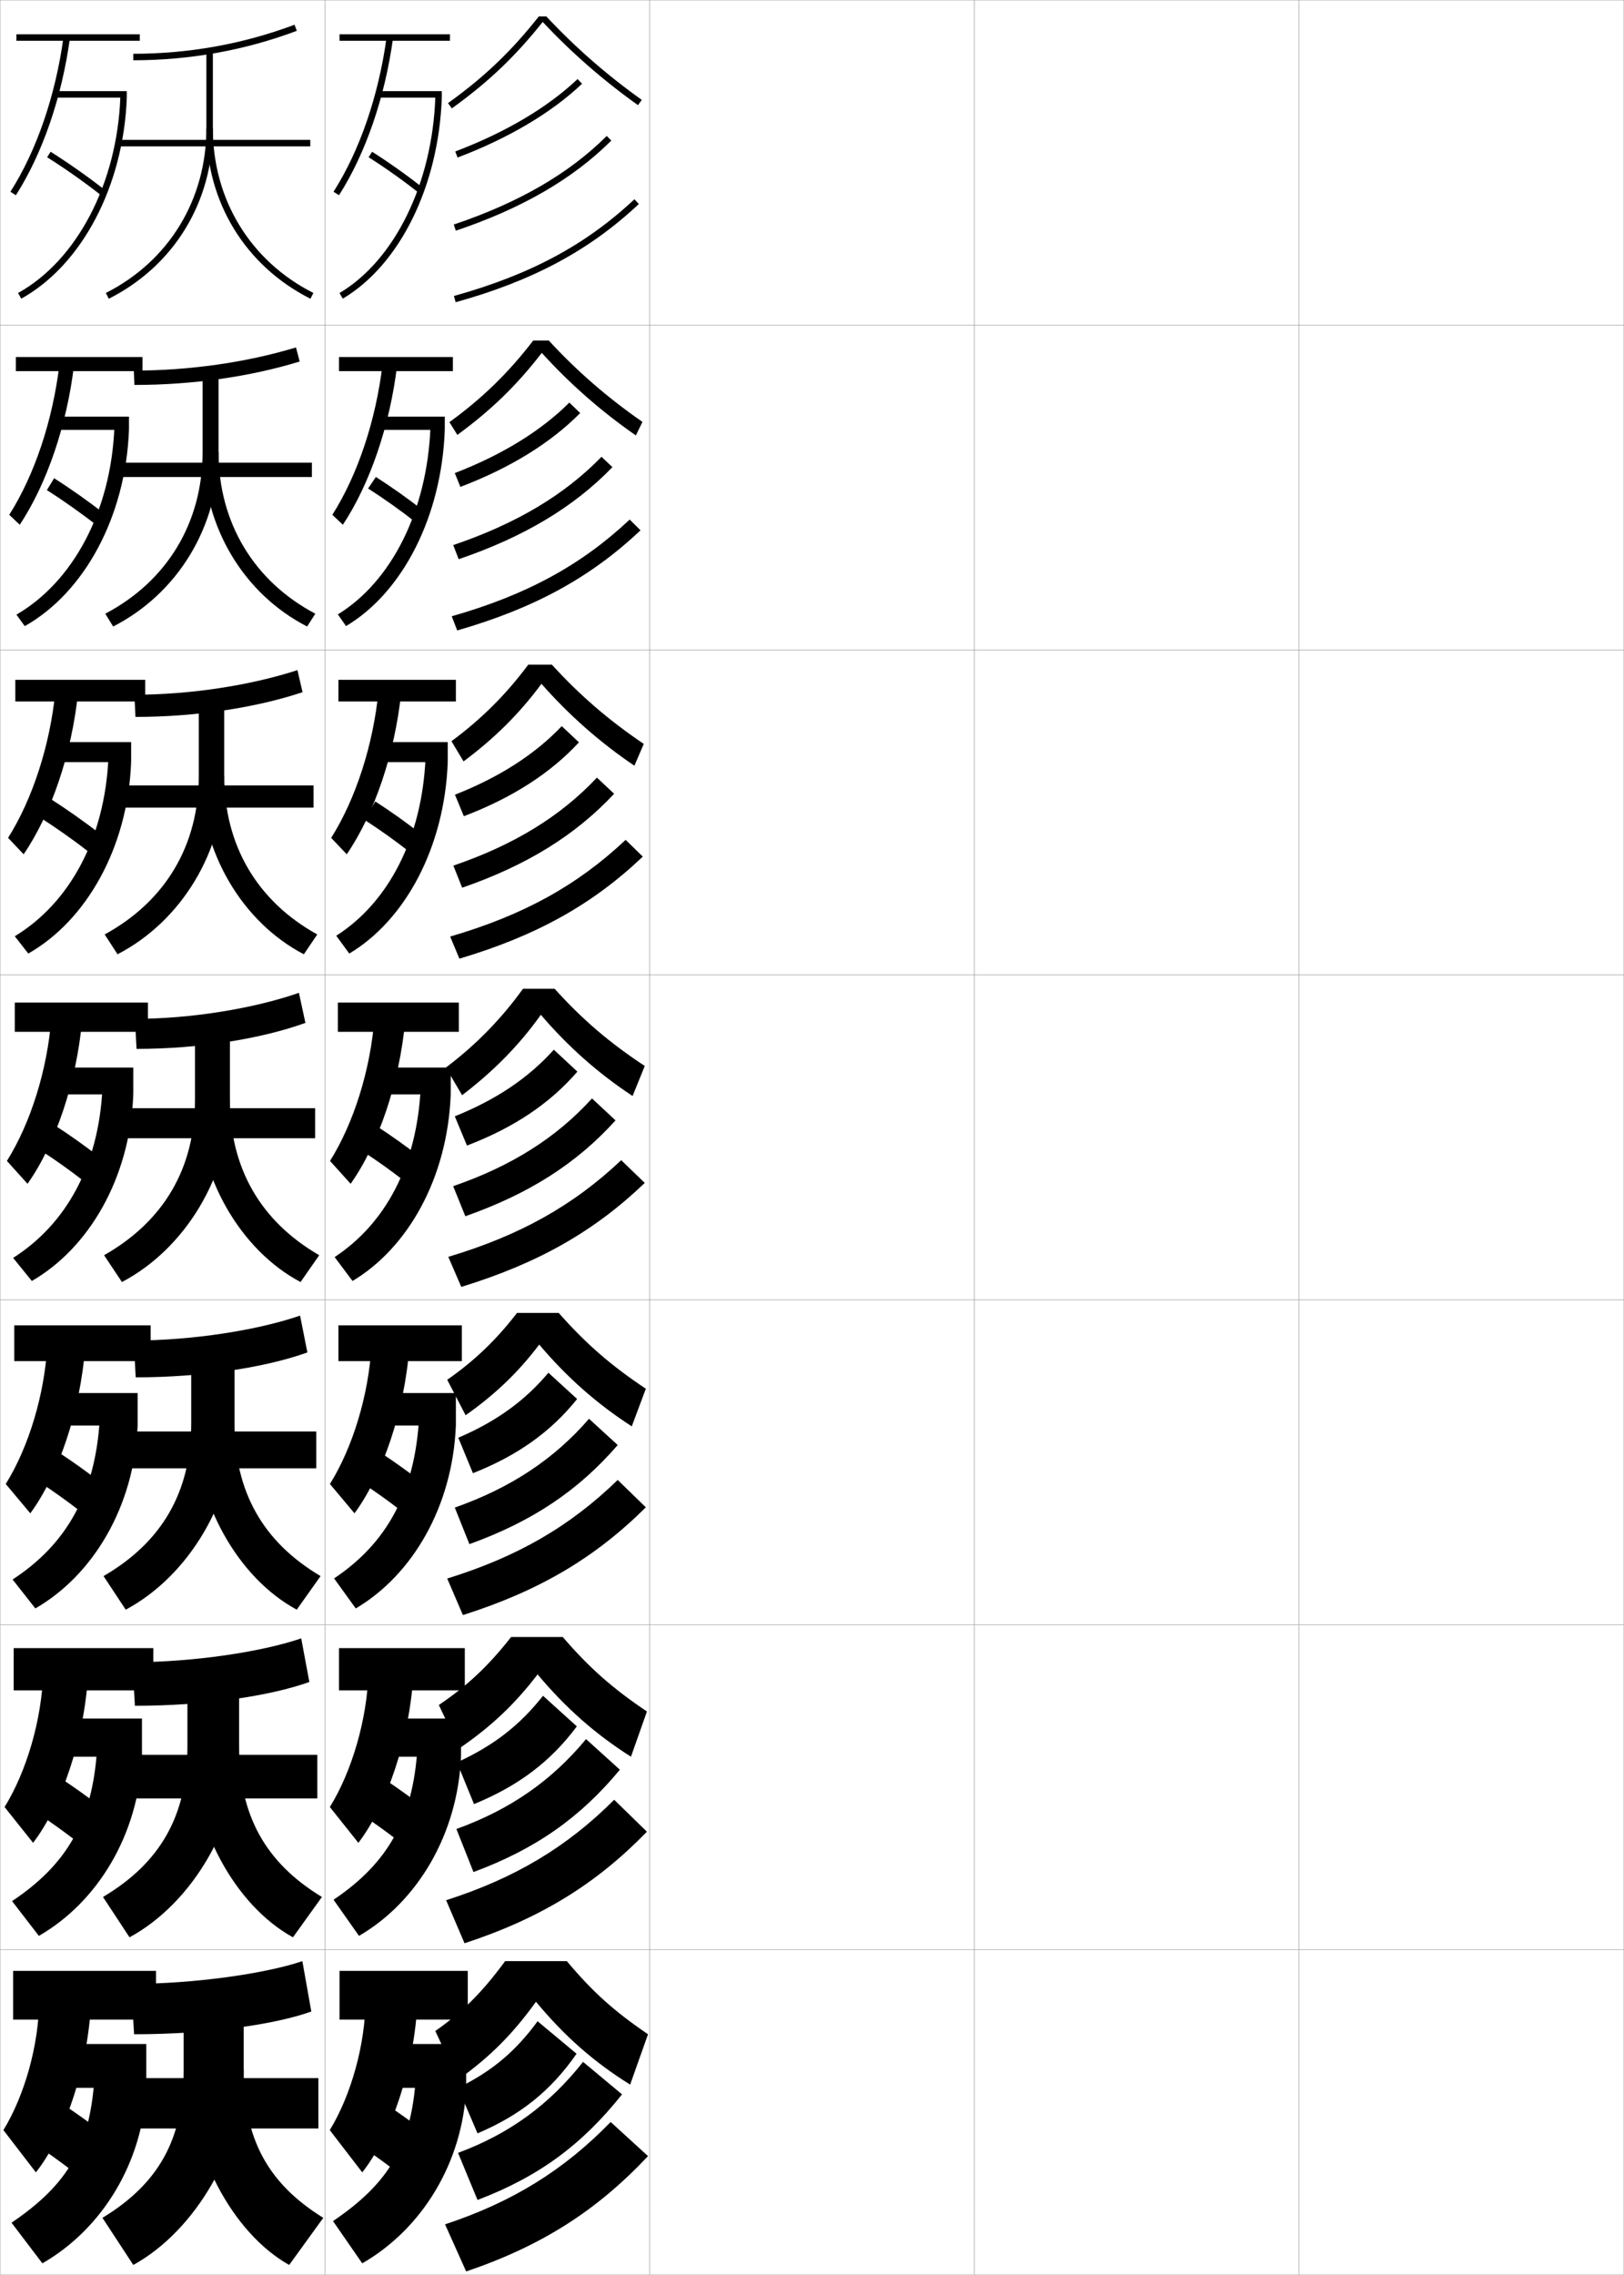<?xml version="1.0" encoding="utf-8"?>
<!-- Generator: Adobe Illustrator 11 Build 225, SVG Export Plug-In . SVG Version: 6.0.0 Build 78)  -->
<!DOCTYPE svg PUBLIC "-//W3C//DTD SVG 1.0//EN"    "http://www.w3.org/TR/2001/REC-SVG-20010904/DTD/svg10.dtd">
<svg  xmlns="http://www.w3.org/2000/svg" xmlns:xlink="http://www.w3.org/1999/xlink" xmlns:a="http://ns.adobe.com/AdobeSVGViewerExtensions/3.0/"
	 width="500.1" height="700.1" viewBox="0 0 500.1 700.1"
	 overflow="visible" enable-background="new 0 0 500.1 700.1" xml:space="preserve">
		<g id="glyphs">
			<g>
				<rect x="0.05" y="0.05" fill="none" stroke="#999999" stroke-width="0.1" width="100" height="100"/> 
				<rect x="0.05" y="100.05" fill="none" stroke="#999999" stroke-width="0.1" width="100" height="100"/> 
				<rect x="0.05" y="200.05" fill="none" stroke="#999999" stroke-width="0.1" width="100" height="100"/> 
				<rect x="0.05" y="300.05" fill="none" stroke="#999999" stroke-width="0.1" width="100" height="100"/> 
				<rect x="0.05" y="400.05" fill="none" stroke="#999999" stroke-width="0.1" width="100" height="100"/> 
				<rect x="0.05" y="500.05" fill="none" stroke="#999999" stroke-width="0.1" width="100" height="100"/> 
				<rect x="0.05" y="600.05" fill="none" stroke="#999999" stroke-width="0.1" width="100" height="100"/> 
				<rect x="100.05" y="0.05" fill="none" stroke="#999999" stroke-width="0.1" width="100" height="100"/> 
				<rect x="100.05" y="100.05" fill="none" stroke="#999999" stroke-width="0.1" width="100" height="100"/> 
				<rect x="100.05" y="200.05" fill="none" stroke="#999999" stroke-width="0.1" width="100" height="100"/> 
				<rect x="100.05" y="300.05" fill="none" stroke="#999999" stroke-width="0.1" width="100" height="100"/> 
				<rect x="100.05" y="400.05" fill="none" stroke="#999999" stroke-width="0.1" width="100" height="100"/> 
				<rect x="100.05" y="500.05" fill="none" stroke="#999999" stroke-width="0.1" width="100" height="100"/> 
				<rect x="100.05" y="600.05" fill="none" stroke="#999999" stroke-width="0.1" width="100" height="100"/> 
				<rect x="200.05" y="0.05" fill="none" stroke="#999999" stroke-width="0.1" width="100" height="100"/> 
				<rect x="200.05" y="100.05" fill="none" stroke="#999999" stroke-width="0.1" width="100" height="100"/> 
				<rect x="200.05" y="200.05" fill="none" stroke="#999999" stroke-width="0.1" width="100" height="100"/> 
				<rect x="200.05" y="300.05" fill="none" stroke="#999999" stroke-width="0.1" width="100" height="100"/> 
				<rect x="200.05" y="400.05" fill="none" stroke="#999999" stroke-width="0.1" width="100" height="100"/> 
				<rect x="200.05" y="500.05" fill="none" stroke="#999999" stroke-width="0.1" width="100" height="100"/> 
				<rect x="200.05" y="600.05" fill="none" stroke="#999999" stroke-width="0.1" width="100" height="100"/> 
				<rect x="300.05" y="0.05" fill="none" stroke="#999999" stroke-width="0.1" width="100" height="100"/> 
				<rect x="300.05" y="100.05" fill="none" stroke="#999999" stroke-width="0.1" width="100" height="100"/> 
				<rect x="300.05" y="200.05" fill="none" stroke="#999999" stroke-width="0.1" width="100" height="100"/> 
				<rect x="300.05" y="300.05" fill="none" stroke="#999999" stroke-width="0.1" width="100" height="100"/> 
				<rect x="300.05" y="400.05" fill="none" stroke="#999999" stroke-width="0.1" width="100" height="100"/> 
				<rect x="300.05" y="500.05" fill="none" stroke="#999999" stroke-width="0.1" width="100" height="100"/> 
				<rect x="300.05" y="600.05" fill="none" stroke="#999999" stroke-width="0.1" width="100" height="100"/> 
				<rect x="400.05" y="0.05" fill="none" stroke="#999999" stroke-width="0.1" width="100" height="100"/> 
				<rect x="400.05" y="100.05" fill="none" stroke="#999999" stroke-width="0.1" width="100" height="100"/> 
				<rect x="400.05" y="200.05" fill="none" stroke="#999999" stroke-width="0.1" width="100" height="100"/> 
				<rect x="400.05" y="300.05" fill="none" stroke="#999999" stroke-width="0.1" width="100" height="100"/> 
				<rect x="400.05" y="400.05" fill="none" stroke="#999999" stroke-width="0.1" width="100" height="100"/> 
				<rect x="400.05" y="500.05" fill="none" stroke="#999999" stroke-width="0.1" width="100" height="100"/> 
				<rect x="400.05" y="600.05" fill="none" stroke="#999999" stroke-width="0.1" width="100" height="100"/> 
			</g>
			<g>
				<path d="M41.05,16.55v2c17.373,0,34.314-3.049,50.352-9.063l-0.703-1.873
					C74.887,13.543,58.183,16.55,41.05,16.55z"/>
				<rect x="36.55" y="43.05" width="59" height="2"/> 
				<path d="M63.55,15.55v24c0,21.898-11.57,40.816-30.951,50.607l0.902,1.785
					c20.068-10.139,32.049-29.725,32.049-52.393v-24H63.55z"/>
				<path d="M63.55,39.55c0,22.667,11.98,42.253,32.049,52.393l0.902-1.785
					c-19.381-9.792-30.951-28.711-30.951-50.607H63.55z"/>
			</g>
			<g>
				<g>
					<path d="M41.216,114.049l0.167,4.417c17.955,0,35.641-2.526,50.901-7.209
						l-1.136-4.332C76.006,111.513,58.416,114.049,41.216,114.049z"/>
					<rect x="36.716" y="142.383" width="59.333" height="4.417"/> 
					<path d="M62.383,115.883v23.25c0,21.701-10.938,39.736-29.968,49.739l2.435,3.94
						c19.892-10.177,32.45-30.776,32.45-53.679v-23.25H62.383z"/>
					<path d="M67.3,139.133c0,21.703,10.891,39.741,29.8,49.739l-2.518,3.94
						c-19.507-9.998-31.949-30.601-31.949-53.679H67.3z"/>
				</g>
				<g>
					<path d="M41.383,213.8l0.333,6.833c18.537,0,36.967-2.792,51.451-7.604
						l-1.568-6.791C77.125,210.933,58.648,213.8,41.383,213.8z"/>
					<rect x="36.883" y="241.716" width="59.667" height="6.833"/> 
					<path d="M61.216,216.216v22.5c0,21.504-10.305,38.656-28.984,48.87l3.968,6.095
						c19.715-10.216,32.85-31.828,32.85-54.964v-22.5H61.216z"/>
					<path d="M69.05,238.716c0,21.508,10.212,38.667,28.65,48.87l-4.134,6.095
						c-18.945-9.856-31.85-31.477-31.85-54.964H69.05z"/>
				</g>
				<g>
					<path d="M41.55,313.55l0.5,9.25c19.119,0,38.293-3.059,52-8l-2-9.25
						C78.245,310.353,58.882,313.55,41.55,313.55z"/>
					<rect x="37.05" y="341.05" width="60" height="9.25"/> 
					<path d="M60.05,316.55v21.75c0,21.307-9.673,37.575-28,48l5.5,8.25
						c19.538-10.254,33.25-32.879,33.25-56.25v-21.75H60.05z"/>
					<path d="M70.8,338.3c0,21.313,9.533,37.593,27.5,48l-5.75,8.25
						c-18.383-9.714-31.75-32.352-31.75-56.25H70.8z"/>
				</g>
				<g>
					<path d="M41.157,412.55l0.64,11.334c20.342,0,40.048-3.049,52.86-7.668
						l-2.253-11.332C79.459,409.356,59.215,412.55,41.157,412.55z"/>
					<rect x="37.05" y="440.55" width="60.333" height="11.334"/> 
					<path d="M58.883,416.884v21c0,21.338-9.045,36.73-27,47.166l6.834,10.334
						c19.378-10.332,33.5-33.795,33.5-57.5v-21H58.883z"/>
					<path d="M72.217,437.884c0,21.233,8.792,36.676,26.5,47.166l-7.333,10.334
						c-18.09-9.748-31.5-33.25-31.5-57.5H72.217z"/>
				</g>
				<g>
					<path d="M40.764,511.55l0.78,13.417c21.564,0,41.804-3.037,53.72-7.334
						l-2.507-13.416C80.673,508.36,59.548,511.55,40.764,511.55z"/>
					<rect x="37.05" y="540.05" width="60.667" height="13.417"/> 
					<path d="M57.716,517.217v20.25c0,21.371-8.417,35.887-26,46.333l8.167,12.417
						c19.219-10.409,33.75-34.711,33.75-58.75v-20.25H57.716z"/>
					<path d="M73.633,537.467c0,21.154,8.051,35.759,25.5,46.333l-8.917,12.417
						c-17.798-9.782-31.25-34.148-31.25-58.75H73.633z"/>
				</g>
			</g>
			<g>
				<path d="M40.37,610.55l0.92,15.5c22.787,0,43.56-3.025,54.58-7l-2.76-15.5
					C81.888,607.364,59.881,610.55,40.37,610.55z"/>
				<rect x="37.05" y="639.55" width="61" height="15.5"/> 
				<path d="M75.05,637.05v-19.5h-18.5v19.5c0,21.403-7.79,35.043-25,45.5l9.5,14.5
					C60.109,686.563,75.05,661.423,75.05,637.05z"/>
				<path d="M75.05,637.05c0,21.075,7.311,34.842,24.5,45.5l-10.5,14.5
					c-17.505-9.816-31-35.046-31-60H75.05z"/>
			</g>
			<g>
				<g>
					<rect x="4.05" y="606.55" width="44" height="15"/> 
					<path d="M28.05,616.05c-0.887,20.172-8.254,41.542-17,52.5l-10-13
						c6.527-10.637,11-26.438,11-40.2L28.05,616.05z"/>
					<rect x="17.55" y="629.05" width="27.5" height="13.5"/> 
					<path d="M3.55,684.05c17.279-11.726,23.994-23.159,25.5-44l16,2.5
						c-1.028,22.938-13.544,43.409-32,54L3.55,684.05z"/>
					<path d="M11.05,660.05c3.469,2.325,7.153,4.957,10.5,7.5l9-12
						c-3.242-2.459-6.848-5.046-10.5-7.5L11.05,660.05z"/>
				</g>
				<g>
					<rect x="4.216" y="507.217" width="43" height="13"/> 
					<path d="M27.131,515.322c-1.157,19.86-8.282,40.533-16.941,51.816l-8.781-11.012
						c6.786-10.977,11.48-26.962,11.892-41.434L27.131,515.322z"/>
					<rect x="17.466" y="528.883" width="26.25" height="11.75"/> 
					<path d="M3.714,585.073c16.917-11.25,24.753-24.813,26.168-46.702l13.833,2.262
						c-1.03,23.923-13.596,44.702-31.748,55.144L3.714,585.073z"/>
					<path d="M11.627,558.106c3.748,2.48,7.754,5.338,11.319,8.073l7.541-10.511
						c-3.486-2.673-7.438-5.5-11.348-8.094L11.627,558.106z"/>
				</g>
				<g>
					<rect x="4.383" y="407.883" width="42" height="11"/> 
					<path d="M26.213,414.596c-1.427,19.547-8.309,39.524-16.882,51.133l-7.562-9.024
						c7.044-11.315,11.962-27.485,12.785-42.666L26.213,414.596z"/>
					<rect x="17.383" y="428.717" width="25" height="10"/> 
					<path d="M3.88,486.097c16.553-10.773,25.512-26.467,26.836-49.403l11.667,2.023
						c-1.032,24.906-13.649,45.995-31.497,56.286L3.88,486.097z"/>
					<path d="M12.205,456.164c4.026,2.635,8.355,5.719,12.138,8.646l6.081-9.021
						c-3.73-2.887-8.028-5.955-12.195-8.688L12.205,456.164z"/>
				</g>
				<g>
					<rect x="4.55" y="308.55" width="41" height="9"/> 
					<path d="M25.295,313.868c-1.696,19.235-8.336,38.516-16.823,50.45l-6.344-7.037
						c7.303-11.655,12.443-28.009,13.677-43.899L25.295,313.868z"/>
					<rect x="17.3" y="328.55" width="23.75" height="8.25"/> 
					<path d="M4.045,387.12C20.235,376.822,30.315,359,31.55,335.015l9.5,1.785
						c-1.033,25.891-13.701,47.288-31.245,57.43L4.045,387.12z"/>
					<path d="M12.782,354.222c4.305,2.789,8.955,6.099,12.957,9.22l4.621-7.533
						c-3.975-3.101-8.619-6.409-13.043-9.28L12.782,354.222z"/>
				</g>
			</g>
			<g>
				<rect x="4.716" y="209.216" width="40" height="6.667"/> 
				<path d="M2.487,257.858c7.561-11.995,12.924-28.532,14.569-45.132l6.987,0.415
					c-1.966,18.923-8.363,37.506-16.764,49.767L2.487,257.858z"/>
				<rect x="17.216" y="228.383" width="23.167" height="6.167"/> 
				<path d="M4.551,288.138c16.838-10.224,27.679-29.982,28.833-54.803l7,1.214
					c-1.028,26.32-13.729,48.68-31.668,58.912L4.551,288.138z"/>
				<path d="M11.859,251.28c5.25,3.343,10.946,7.36,15.776,11.125l3.494-5.545
					c-4.825-3.763-10.537-7.793-15.891-11.207L11.859,251.28z"/>
			</g>
			<g>
				<rect x="4.883" y="109.883" width="39" height="4.333"/> 
				<path d="M2.847,158.436c7.82-12.334,13.405-29.055,15.461-46.365l4.483,0.343
					c-2.236,18.612-8.391,36.498-16.705,49.084L2.847,158.436z"/>
				<rect x="17.133" y="128.216" width="22.583" height="4.083"/> 
				<path d="M5.057,189.157C22.543,179.006,34.144,157.312,35.218,131.655l4.499,0.645
					c-1.023,26.749-13.756,50.072-32.091,60.393L5.057,189.157z"/>
				<path d="M14.438,150.838c5.195,3.295,10.855,7.3,15.594,11.032l2.367-3.558
					c-4.766-3.753-10.467-7.787-15.739-11.134L14.438,150.838z"/>
			</g>
			<g>
				<rect x="5.05" y="10.55" width="38" height="2"/> 
				<path d="M3.206,59.013l1.688,1.074c8.229-12.912,14.141-30.102,16.646-48.401
					l-1.98-0.271C17.092,29.435,11.284,46.339,3.206,59.013z"/>
				<rect x="17.05" y="28.05" width="22" height="2"/> 
				<path d="M5.563,90.176l0.973,1.748C25.267,81.514,38.031,57.228,39.05,30.05
					l-1.998-0.074C36.059,56.469,23.697,80.099,5.563,90.176z"/>
				<path d="M14.517,48.396c5.641,3.549,11.805,7.9,16.913,11.938l1.24-1.569
					c-5.162-4.079-11.391-8.476-17.087-12.062L14.517,48.396z"/>
			</g>
			<g>
				<rect x="104.55" y="10.55" width="34" height="2"/> 
				<path d="M102.706,59.013l1.688,1.074c8.229-12.912,14.141-30.102,16.646-48.401
					l-1.98-0.271C116.592,29.435,110.784,46.339,102.706,59.013z"/>
				<rect x="116.55" y="28.05" width="19.5" height="2"/> 
				<path d="M104.54,90.189l1.02,1.721c17.567-10.414,29.536-34.695,30.49-61.86
					l-1.999-0.07C133.12,56.48,121.536,80.114,104.54,90.189z"/>
				<path d="M113.515,48.395c5.139,3.252,10.757,7.239,15.413,10.938l1.244-1.566
					c-4.71-3.741-10.392-7.773-15.587-11.062L113.515,48.395z"/>
			</g>
			<g>
				<rect x="104.383" y="109.883" width="35.083" height="4.333"/> 
				<path d="M122.291,112.413c-2.236,18.611-8.39,36.498-16.705,49.084l-3.24-3.062
					c7.82-12.334,13.405-29.055,15.461-46.366L122.291,112.413z"/>
				<rect x="116.716" y="128.216" width="20.25" height="4.083"/> 
				<path d="M104.041,189.083c16.532-10.149,27.492-31.846,28.509-57.509l4.417,0.725
					c-0.97,26.74-13.036,50.061-30.409,60.384L104.041,189.083z"/>
				<path d="M113.354,150.337c4.861,3.098,10.156,6.859,14.595,10.365l2.538-3.447
					c-4.465-3.527-9.801-7.319-14.739-10.468L113.354,150.337z"/>
			</g>
			<g>
				<rect x="104.217" y="209.216" width="36.167" height="6.667"/> 
				<path d="M123.543,213.141c-1.966,18.923-8.363,37.507-16.765,49.767l-4.792-5.049
					c7.562-11.995,12.924-28.532,14.569-45.132L123.543,213.141z"/>
				<rect x="116.883" y="228.383" width="21" height="6.167"/> 
				<path d="M103.543,287.977c16.067-10.224,26.404-29.983,27.507-54.807l6.833,1.38
					c-0.985,26.315-13.149,48.674-30.327,58.907L103.543,287.977z"/>
				<path d="M112.193,252.279c4.583,2.943,9.555,6.479,13.775,9.792l3.496-5.544
					c-4.22-3.314-9.21-6.864-13.891-9.874L112.193,252.279z"/>
			</g>
			<g>
				<g>
					<rect x="104.05" y="308.55" width="37.25" height="9"/> 
					<path d="M124.795,313.868c-1.696,19.235-8.336,38.516-16.823,50.45l-6.344-7.037
						c7.303-11.655,12.443-28.009,13.677-43.899L124.795,313.868z"/>
					<rect x="117.05" y="328.55" width="21.75" height="8.25"/> 
					<path d="M103.045,386.87c15.603-10.298,25.315-28.12,26.505-52.105l9.25,2.035
						c-1,25.891-13.263,47.288-30.245,57.43L103.045,386.87z"/>
					<path d="M111.532,354.222c4.305,2.789,8.955,6.099,12.957,9.22l4.621-7.533
						c-3.976-3.101-8.619-6.409-13.043-9.28L111.532,354.222z"/>
				</g>
				<g>
					<rect x="104.216" y="407.883" width="38" height="11"/> 
					<path d="M126.046,414.596c-1.427,19.547-8.309,39.523-16.882,51.133l-7.562-9.024
						c7.044-11.315,11.962-27.485,12.785-42.666L126.046,414.596z"/>
					<rect x="117.216" y="428.716" width="23.167" height="10"/> 
					<path d="M102.879,485.764c16.162-10.774,24.875-26.467,26.17-49.404l11.333,2.356
						c-1.009,24.907-13.356,45.995-30.83,56.287L102.879,485.764z"/>
					<path d="M111.205,456.164c4.026,2.635,8.354,5.718,12.138,8.646l6.081-9.022
						c-3.731-2.887-8.029-5.954-12.195-8.687L111.205,456.164z"/>
				</g>
				<g>
					<rect x="104.383" y="507.217" width="38.75" height="13"/> 
					<path d="M127.298,515.322c-1.157,19.86-8.281,40.533-16.941,51.817l-8.782-11.013
						c6.786-10.977,11.481-26.962,11.893-41.434L127.298,515.322z"/>
					<rect x="117.383" y="528.883" width="24.583" height="11.75"/> 
					<path d="M102.715,584.656c16.721-11.249,24.435-24.812,25.835-46.701l13.417,2.678
						c-1.019,23.923-13.45,44.702-31.415,55.144L102.715,584.656z"/>
					<path d="M110.877,558.107c3.748,2.479,7.754,5.337,11.319,8.073l7.541-10.512
						c-3.487-2.673-7.438-5.5-11.348-8.093L110.877,558.107z"/>
				</g>
				<g>
					<rect x="104.55" y="606.55" width="39.5" height="15"/> 
					<path d="M128.55,616.05c-0.887,20.172-8.254,41.542-17,52.5l-10-13
						c6.527-10.637,11-26.438,11-40.2L128.55,616.05z"/>
					<rect x="117.55" y="629.05" width="26" height="13.5"/> 
					<path d="M102.55,683.55c17.279-11.726,23.994-23.159,25.5-44l15.5,3
						c-1.028,22.938-13.544,43.409-32,54L102.55,683.55z"/>
					<path d="M110.55,660.05c3.47,2.325,7.153,4.957,10.5,7.5l9-12
						c-3.242-2.459-6.848-5.046-10.5-7.5L110.55,660.05z"/>
				</g>
			</g>
			<g>
				<g>
					<path d="M165.931,5.05c-8.531,10.786-16.666,18.55-27.965,26.688l1.168,1.623
						c11.293-8.134,19.471-15.916,27.985-26.608
						c8.76,9.351,18.614,17.974,29.351,25.611l1.16-1.629
						c-10.762-7.656-20.643-16.298-29.391-25.686H165.931z"/>
					<path d="M140.195,46.614l0.709,1.871c15.702-5.947,28.958-13.801,38.335-22.711
						l-1.379-1.449C168.676,33.054,155.651,40.761,140.195,46.614z"/>
					<path d="M139.731,69.103l0.637,1.895c20.357-6.849,36.021-15.923,47.887-27.738
						l-1.41-1.418C175.201,53.436,159.79,62.353,139.731,69.103z"/>
					<path d="M139.782,91.087l0.535,1.926c23.781-6.613,41.182-15.938,56.417-30.233
						l-1.369-1.459C180.378,75.383,163.235,84.563,139.782,91.087z"/>
				</g>
				<g>
					<path d="M166.831,108.602c8.634,9.504,18.292,17.987,28.983,25.408l2.023-4.17
						c-10.767-7.462-20.201-15.658-28.844-25.04h-4.789
						c-7.695,9.993-15.512,17.616-25.81,25.126l2.445,3.915
						C151.129,126.314,159.082,118.666,166.831,108.602z"/>
					<path d="M140.048,145.593l1.723,4.247c15.304-5.807,27.833-13.536,36.89-22.724
						l-3.336-3.216C166.606,132.599,154.648,139.964,140.048,145.593z"/>
					<path d="M139.572,167.752l1.675,4.346c20.104-6.862,35.432-16.021,47.341-28.325
						l-3.356-3.195C173.796,152.352,158.92,161.189,139.572,167.752z"/>
					<path d="M139.106,189.658l1.689,4.367c23.725-6.831,41.06-16.287,56.445-30.822
						l-3.33-3.307C178.974,173.935,162.104,183.104,139.106,189.658z"/>
				</g>
				<g>
					<path d="M166.74,210.451c8.509,9.657,17.97,18.001,28.617,25.204l2.887-6.71
						c-10.772-7.268-19.759-15.019-28.297-24.395h-7.27
						c-6.86,9.201-14.358,16.683-23.655,23.563l3.723,6.208
						C152.028,227.402,159.756,219.887,166.74,210.451z"/>
					<path d="M140.099,244.571l2.736,6.624c14.906-5.667,26.708-13.272,35.445-22.737
						l-5.293-4.983C164.734,232.144,153.842,239.167,140.099,244.571z"/>
					<path d="M139.61,266.401l2.712,6.798c19.851-6.876,34.842-16.118,46.795-28.913
						l-5.303-4.973C172.588,251.268,158.247,260.027,139.61,266.401z"/>
					<path d="M138.627,288.229l2.845,6.808c23.668-7.048,40.938-16.635,56.473-31.411
						l-5.29-5.153C177.767,272.486,161.171,281.645,138.627,288.229z"/>
				</g>
			</g>
			<g>
				<path d="M166.55,312.3c8.384,9.81,17.648,18.015,28.25,25l3.75-9.25
					c-10.778-7.074-19.317-14.38-27.75-23.75h-9.75c-6.677,9.287-14.57,17.342-23.75,24.25l5,8.5
					C151.45,330.087,159.677,321.997,166.55,312.3z"/>
				<path d="M140.05,343.55l3.75,9c14.508-5.528,25.583-13.009,34-22.75l-7.25-6.75
					C162.763,331.689,152.938,338.369,140.05,343.55z"/>
				<path d="M139.55,365.05l3.75,9.25c19.598-6.89,34.253-16.216,46.25-29.5l-7.25-6.75
					C171.282,350.185,157.476,358.864,139.55,365.05z"/>
				<path d="M138.05,386.8l4,9.25c23.611-7.266,40.815-16.984,56.5-32l-7.25-7
					C176.462,371.038,160.14,380.186,138.05,386.8z"/>
			</g>
			<g>
				<path d="M166.05,413.8c8.485,10.029,17.676,18.174,28.5,25.166l4.333-11.582
					c-10.671-7.084-18.567-13.938-26.833-23.334h-12.833
					c-6.372,8.281-13.135,14.766-21.5,20.584l5.666,10.916
					C152.178,429.351,159.491,422.501,166.05,413.8z"/>
				<path d="M141.133,442.466l4.5,10.918c13.783-5.455,24.011-12.758,32.084-22.834
					l-8.833-8.084C161.634,431.079,152.937,437.411,141.133,442.466z"/>
				<path d="M140.05,463.966l4.5,11.25c19.413-7.008,33.593-16.52,45.667-30.5l-8.834-8.082
					C170.626,449.044,157.361,457.856,140.05,463.966z"/>
				<path d="M137.717,485.8l4.833,11.25c23.526-7.482,40.64-17.59,56.333-33.166
					l-8.666-8.418C175.515,469.739,159.367,479.098,137.717,485.8z"/>
			</g>
			<g>
				<path d="M165.55,515.3c8.586,10.248,17.703,18.334,28.75,25.333l4.917-13.916
					c-10.564-7.092-17.818-13.494-25.917-22.917h-15.917
					c-6.956,8.887-13.533,15.059-22.25,20.917l6.333,13.333
					C151.069,531.476,158.437,524.604,165.55,515.3z"/>
				<path d="M140.716,542.383l5.25,12.834c13.703-5.618,23.561-13.065,31.667-23.917
					l-10.417-9.417C160.113,530.897,152.074,537.2,140.716,542.383z"/>
				<path d="M140.55,562.883l5.25,13.25c19.228-7.127,32.933-16.825,45.083-31.5
					l-10.417-9.416C169.971,547.903,157.248,556.85,140.55,562.883z"/>
				<path d="M137.383,584.8l5.667,13.25c23.442-7.698,40.463-18.195,56.167-34.333
					l-10.083-9.834C174.567,568.439,158.595,578.01,137.383,584.8z"/>
			</g>
			<g>
				<path d="M165.05,616.05c8.688,10.468,17.73,18.493,29,25.5l5.5-15.5
					c-10.457-7.101-17.069-13.051-25-22.5h-19c-7.096,9.642-13.015,15.536-21.5,21.5l7,15
					C150.879,633.02,157.817,626.08,165.05,616.05z"/>
				<path d="M141.05,642.55l6,14c13.301-5.662,22.549-13.094,30.5-24.5l-12-10
					C158.788,631.252,151.643,637.365,141.05,642.55z"/>
				<path d="M141.05,662.55l6,14.5c19.043-7.246,32.272-17.13,44.5-32.5l-12-10
					C169.314,647.513,157.134,656.593,141.05,662.55z"/>
				<path d="M137.05,684.55l6.5,14.5c23.357-7.914,40.287-18.801,56-35.5l-11.5-10.5
					C173.619,667.89,157.822,677.672,137.05,684.55z"/>
			</g>
		</g>
	</svg>
